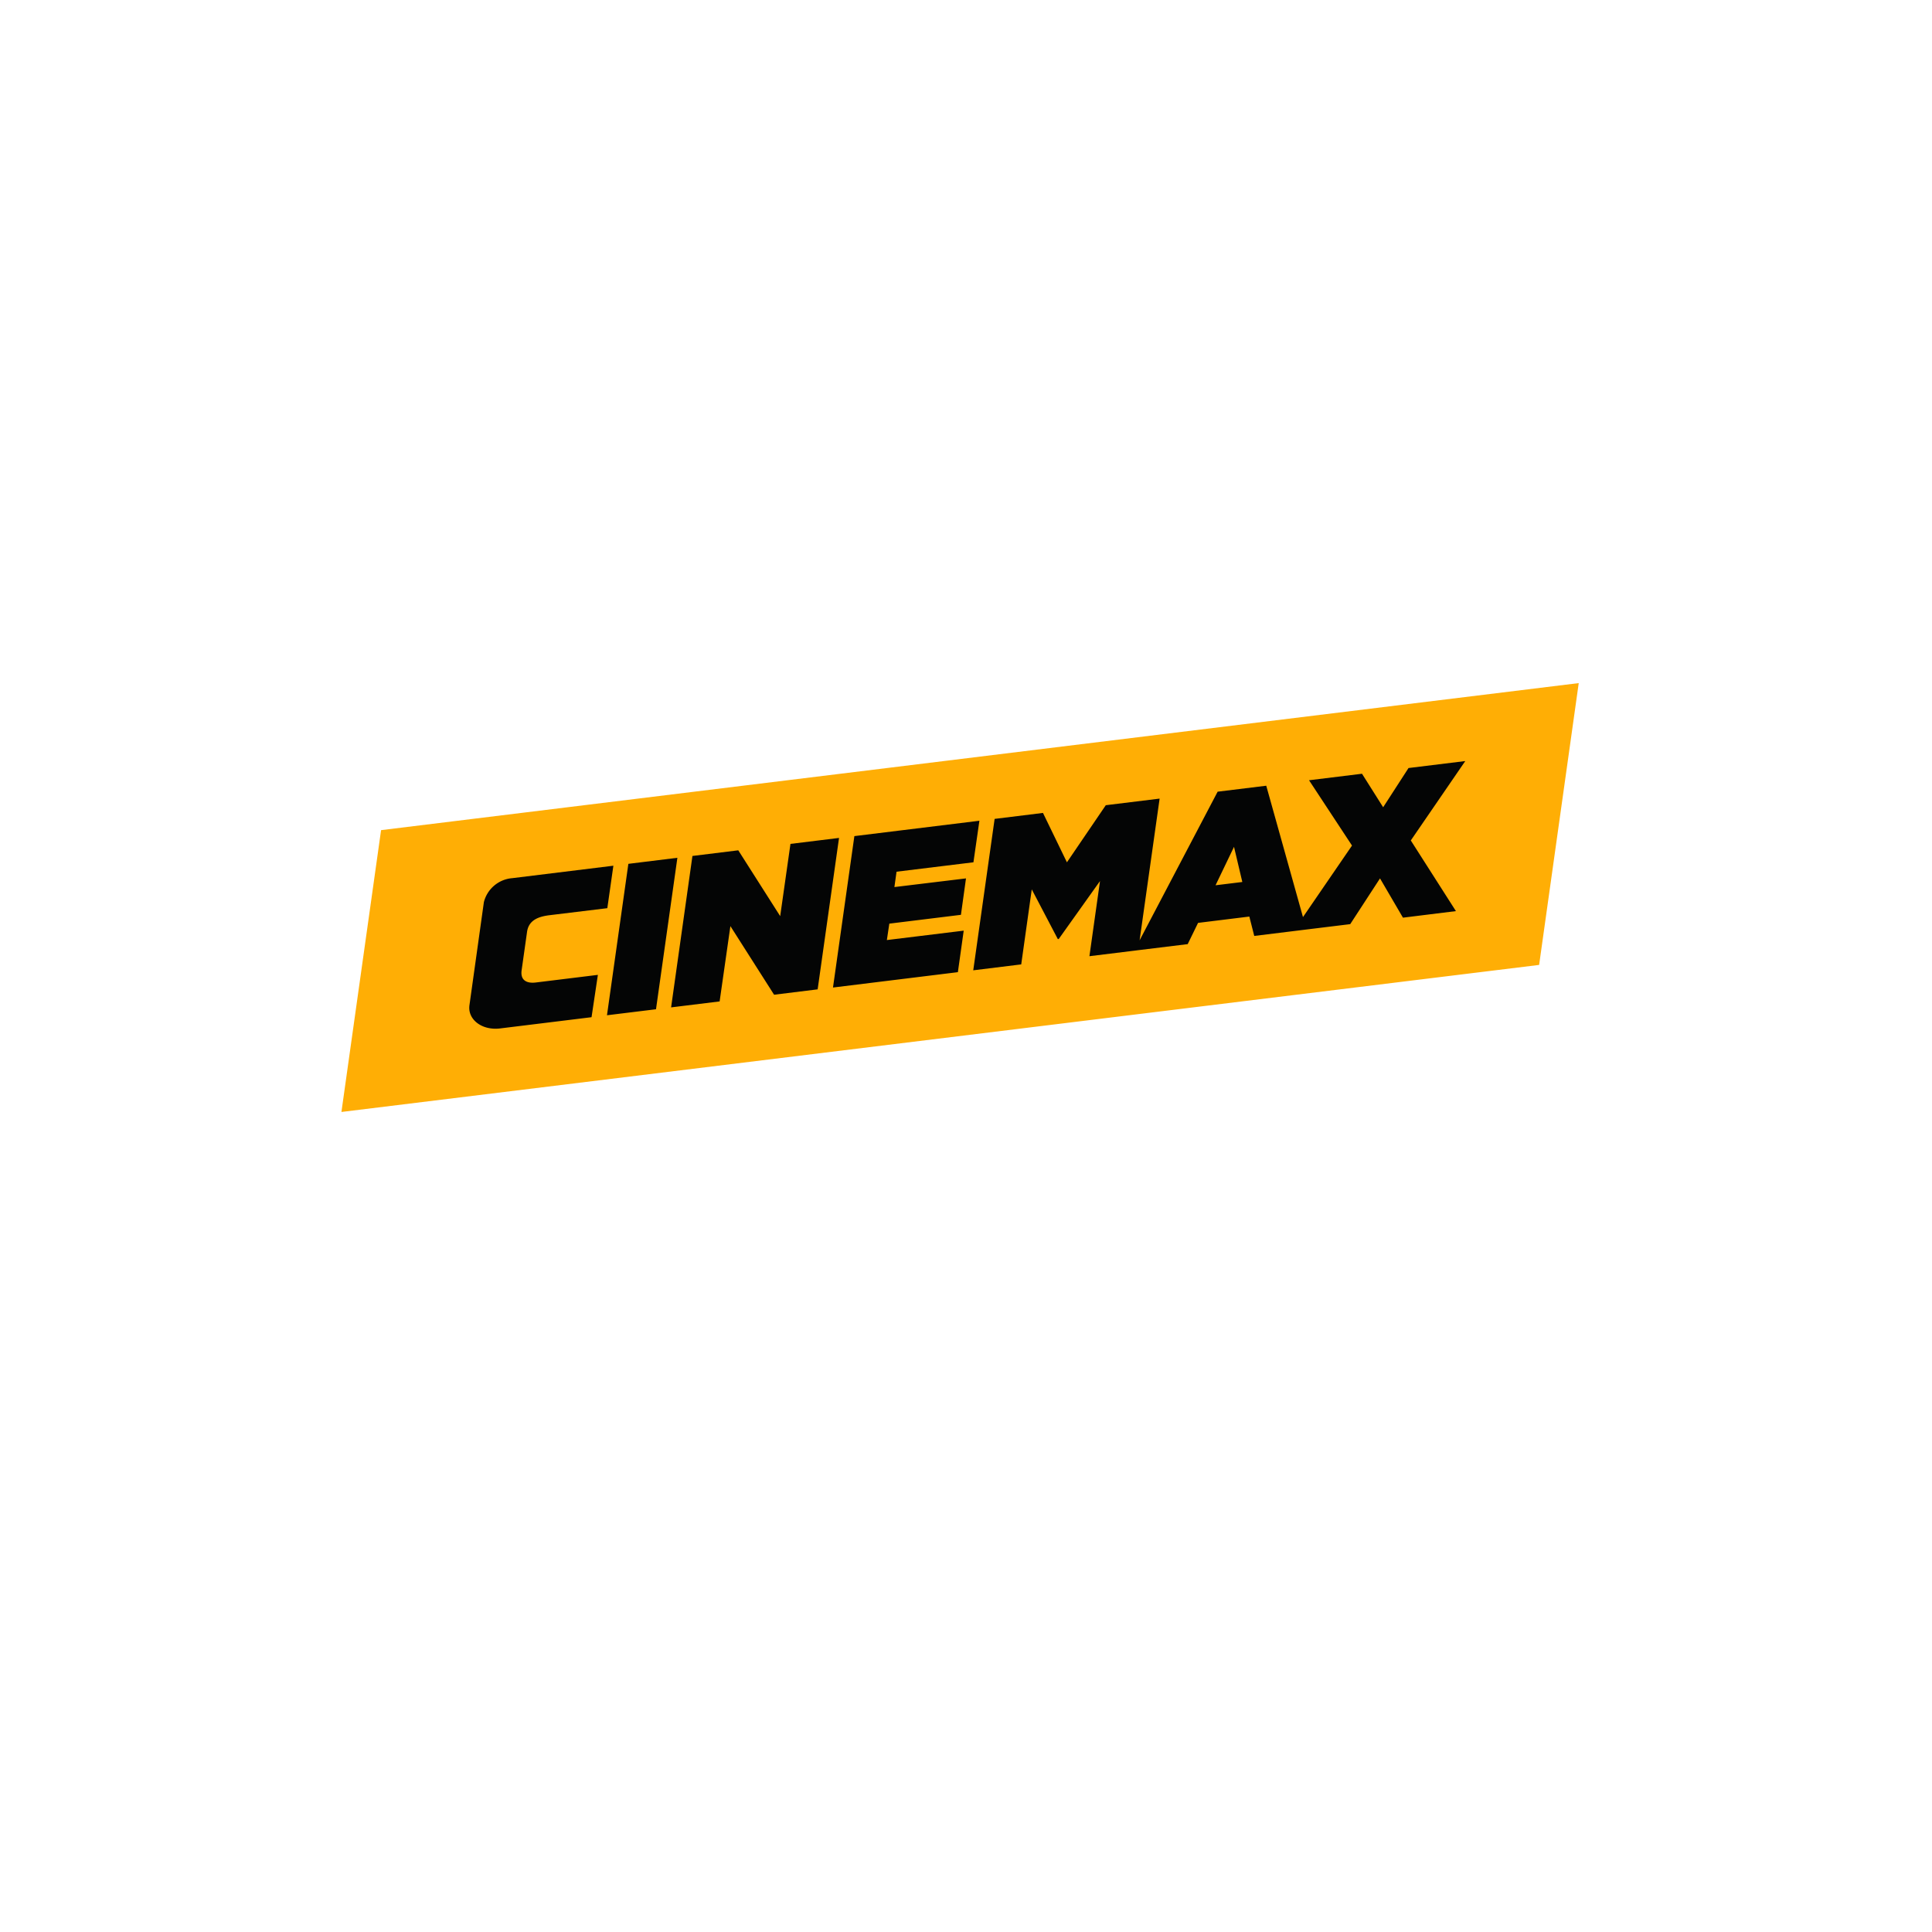<svg xmlns="http://www.w3.org/2000/svg" xmlns:xlink="http://www.w3.org/1999/xlink" width="84.849" height="84.849" viewBox="0 0 84.849 84.849">
  <defs>
    <filter id="Rectángulo_18066" x="0" y="0" width="84.849" height="84.849" filterUnits="userSpaceOnUse">
      <feOffset dy="3" input="SourceAlpha"/>
      <feGaussianBlur stdDeviation="3" result="blur"/>
      <feFlood flood-opacity="0.161"/>
      <feComposite operator="in" in2="blur"/>
      <feComposite in="SourceGraphic"/>
    </filter>
  </defs>
  <g id="Grupo_18811" data-name="Grupo 18811" transform="translate(-347 -1409)">
    <g transform="matrix(1, 0, 0, 1, 347, 1409)" filter="url(#Rectángulo_18066)">
      <rect id="Rectángulo_18066-2" data-name="Rectángulo 18066" width="66.849" height="66.849" rx="10" transform="translate(9 6)" fill="#fff"/>
    </g>
    <g id="Grupo_18217" data-name="Grupo 18217" transform="translate(362 1439)">
      <path id="Trazado_327" data-name="Trazado 327" d="M159.6,115.555l-47.624,6.123-.85,8.731,47.227-5.726Z" transform="translate(-107.89 -113.63)" fill="#040505"/>
      <path id="Trazado_328" data-name="Trazado 328" d="M148.7,121.782l.365,1.544-1.176.144Zm15.139-7.191L162.1,126.968,109.5,133.426l1.741-12.377Zm-7.375,6.911,2.392-3.487-2.492.306-1.114,1.723-.929-1.472-2.326.286,1.887,2.868-2.153,3.141-1.613-5.769-2.135.262-3.427,6.528.879-6.224-2.364.29-1.707,2.508-1.052-2.169-2.123.262-.939,6.65,2.107-.26.463-3.295,1.144,2.183.038,0,1.815-2.548-.465,3.3,1.969-.242.174-.022,2.173-.266.455-.933,2.252-.278.216.851,1.723-.212.567-.07,1.925-.236,1.308-2.009,1.008,1.725,2.326-.288Zm-22.679,2.047.094-.675,3.377-.413.262-1.825-5.491.675-.939,6.65,5.485-.675.256-1.823-3.375.413.108-.721,3.145-.387.222-1.6Zm-9.807,5.284,2.131-.262.473-3.307,1.919,3.013,1.913-.236.939-6.65-2.133.262-.451,3.173-1.841-2.891-2.013.248Zm.276-6.57-2.153.266-.939,6.65,2.153-.264Zm-9.136,6.512c-.06.593.549,1.08,1.352.982h0l4.014-.493.278-1.859-2.728.335c-.361.044-.685-.068-.621-.535l.238-1.685c.074-.535.525-.679,1-.737l2.526-.307.266-1.865-4.443.547a1.4,1.4,0,0,0-1.244,1.052l-.639,4.565Z" transform="translate(-109.505 -114.591)" fill="#ffae05"/>
    </g>
  </g>
</svg>

